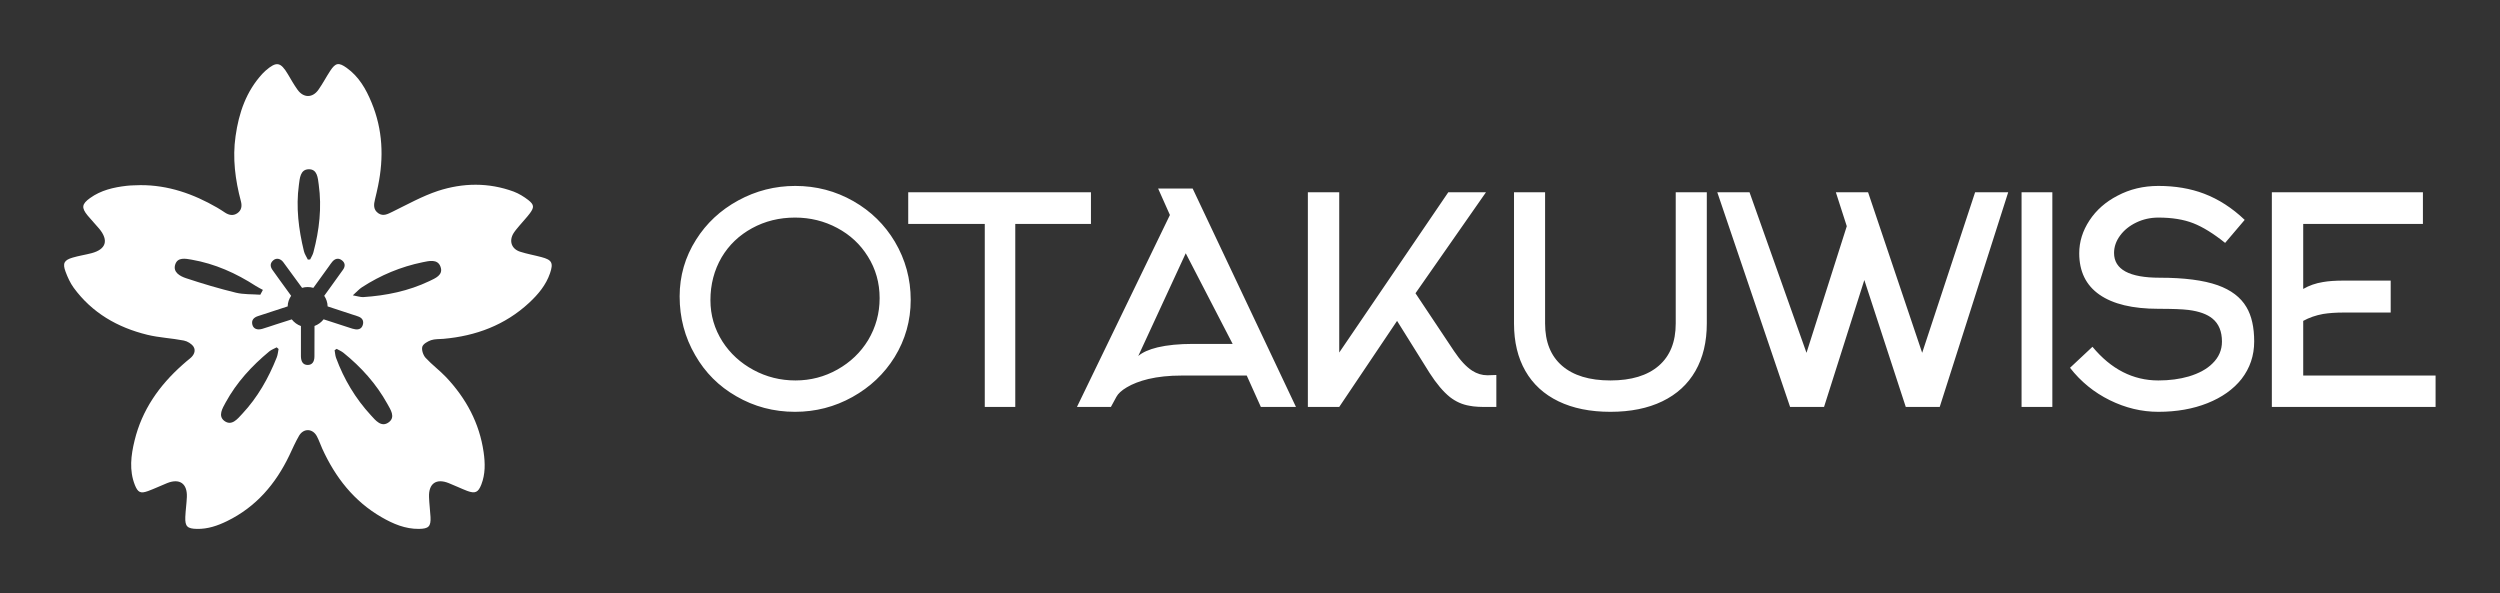 
        <svg xmlns="http://www.w3.org/2000/svg" xmlns:xlink="http://www.w3.org/1999/xlink" version="1.1" width="3162.2" height="750.426" viewBox="0 0 3162.2 750.426">
			
			<rect x="0" y="0" width="3162.2" height="750.426" fill="#333333" stroke="none"/>
			
			<g transform="scale(8.11) translate(10, 10)">
				<defs id="SvgjsDefs3401"/><g id="SvgjsG3402" featureKey="5TMTKC-0" transform="matrix(0.845,0,0,0.845,-4.227,-6.004)" fill="#fff"><path xmlns="http://www.w3.org/2000/svg" d="M93.093,42.722c-1.304-0.352-2.645-0.577-3.923-0.991c-1.605-0.514-2.095-2.005-1.204-3.435  c0.326-0.514,0.752-0.978,1.141-1.454c0.615-0.74,1.291-1.43,1.869-2.207c0.813-1.104,0.789-1.58-0.302-2.445  c-0.814-0.626-1.729-1.19-2.684-1.554c-4.639-1.706-9.377-1.63-13.991-0.126c-2.908,0.966-5.629,2.495-8.399,3.849  c-0.866,0.414-1.668,0.89-2.583,0.288c-0.979-0.664-0.878-1.63-0.627-2.607c0.2-0.828,0.4-1.655,0.564-2.483  c1.078-5.241,0.864-10.381-1.204-15.358c-1.027-2.495-2.345-4.802-4.602-6.407c-1.454-1.04-2.044-0.94-3.021,0.54  c-0.764,1.166-1.403,2.407-2.206,3.535c-1.091,1.517-2.746,1.493-3.836-0.037c-0.652-0.903-1.204-1.894-1.769-2.847  c-1.366-2.294-2.106-2.419-4.124-0.676c-0.202,0.174-0.39,0.376-0.578,0.564c-3.009,3.259-4.363,7.246-4.964,11.522  c-0.59,4.087-0.063,8.086,0.991,12.048c0.225,0.864,0.112,1.63-0.64,2.169c-0.753,0.526-1.531,0.4-2.283-0.088  c-0.476-0.326-0.966-0.627-1.467-0.928c-4.387-2.533-9.038-4.176-14.18-4.15c-0.852,0.038-1.704,0.025-2.545,0.125  c-2.394,0.276-4.727,0.814-6.732,2.256c-1.53,1.104-1.63,1.781-0.452,3.223c0.689,0.84,1.455,1.618,2.144,2.445  c1.781,2.156,1.267,3.799-1.428,4.513c-1.155,0.302-2.345,0.478-3.486,0.815c-1.566,0.464-1.88,1.04-1.304,2.595  c0.388,1.04,0.865,2.094,1.505,2.971c3.397,4.639,8.1,7.334,13.578,8.676c2.207,0.539,4.514,0.627,6.746,1.065  c0.664,0.126,1.454,0.602,1.804,1.153c0.452,0.74,0.063,1.567-0.639,2.132c-0.489,0.39-0.953,0.79-1.417,1.203  c-4.287,3.812-7.472,8.325-8.839,13.979c-0.664,2.733-1.016,5.492,0.062,8.212c0.553,1.367,1.041,1.605,2.42,1.104  c1.19-0.438,2.345-0.99,3.523-1.466c2.307-0.928,3.749,0.074,3.649,2.558c-0.05,1.241-0.239,2.469-0.288,3.698  c-0.063,1.756,0.376,2.156,2.156,2.193c1.993,0.038,3.811-0.589,5.554-1.441c5.34-2.607,8.965-6.846,11.497-12.136  c0.576-1.216,1.116-2.458,1.793-3.623c0.854-1.443,2.557-1.342,3.309,0.149c0.378,0.715,0.628,1.492,0.966,2.231  c2.407,5.291,5.843,9.717,10.958,12.663c2.132,1.229,4.363,2.183,6.883,2.156c1.793-0.025,2.232-0.438,2.145-2.193  c-0.063-1.229-0.238-2.457-0.275-3.698c-0.088-2.483,1.329-3.485,3.636-2.558c1.152,0.45,2.269,1.002,3.422,1.441  c1.468,0.538,2.02,0.276,2.596-1.179c0.753-1.931,0.715-3.949,0.426-5.955c-0.765-5.378-3.233-9.942-6.933-13.867  c-1.191-1.254-2.608-2.294-3.786-3.573c-0.438-0.488-0.766-1.441-0.603-2.031c0.15-0.525,0.979-0.989,1.605-1.216  c0.714-0.237,1.529-0.188,2.294-0.25c5.993-0.527,11.372-2.533,15.822-6.657c1.655-1.542,3.098-3.248,3.85-5.442  C95.338,43.8,95.05,43.236,93.093,42.722z M48.335,29.407c0.164-1.204,0.238-2.859,1.805-2.896c1.618-0.038,1.693,1.63,1.857,2.833  c0.588,4.225,0.112,8.387-0.979,12.486c-0.112,0.464-0.4,0.891-0.602,1.33c-0.138,0.012-0.288,0.012-0.426,0.025  c-0.251-0.527-0.602-1.016-0.728-1.567C48.285,37.606,47.771,33.532,48.335,29.407z M27.51,46.621  c-1.09-0.364-2.482-1.091-1.992-2.557c0.45-1.355,1.88-1.066,3.021-0.866c4.301,0.752,8.2,2.495,11.86,4.865  c0.414,0.264,0.866,0.476,1.292,0.714c-0.164,0.29-0.326,0.59-0.477,0.891c-1.516-0.113-3.071-0.025-4.513-0.376  C33.604,48.539,30.532,47.624,27.51,46.621z M44.248,61.24c-1.53,3.849-3.547,7.41-6.394,10.443  c-0.852,0.915-1.919,2.281-3.273,1.279c-1.229-0.928-0.338-2.345,0.238-3.411c2.019-3.698,4.827-6.745,8.049-9.415  c0.388-0.326,0.916-0.502,1.367-0.753c0.125,0.102,0.238,0.201,0.35,0.302C44.486,60.211,44.436,60.751,44.248,61.24z   M51.218,55.435c0,1.868,0,3.736-0.012,5.604c0,1.054-0.464,1.605-1.254,1.593c-0.802,0-1.229-0.552-1.241-1.605v-5.579  c-0.676-0.238-1.266-0.677-1.692-1.229c-0.991,0.313-1.956,0.626-2.909,0.928c-0.853,0.276-1.705,0.576-2.557,0.828  c-0.928,0.262-1.618-0.026-1.806-0.778c-0.213-0.852,0.276-1.329,1.028-1.579c1.83-0.59,3.661-1.191,5.492-1.793  c0.012-0.727,0.25-1.392,0.638-1.956c-0.726-1.016-1.441-1.993-2.156-2.971c-0.427-0.602-0.865-1.204-1.292-1.805  c-0.452-0.64-0.464-1.266,0.175-1.793c0.553-0.464,1.329-0.313,1.831,0.376c1.166,1.567,2.307,3.147,3.46,4.727  c0.326-0.1,0.664-0.15,1.028-0.15s0.714,0.05,1.054,0.15c0.964-1.341,1.918-2.657,2.871-3.975c0.2-0.288,0.4-0.576,0.627-0.852  c0.513-0.602,1.152-0.74,1.78-0.25c0.602,0.464,0.64,1.09,0.212,1.704c-0.84,1.191-1.691,2.357-2.531,3.524  c-0.313,0.438-0.628,0.864-0.953,1.316c0.377,0.564,0.613,1.229,0.626,1.956c1.568,0.514,3.072,1.016,4.577,1.505  c0.4,0.124,0.803,0.238,1.19,0.4c0.652,0.275,0.928,0.777,0.74,1.467c-0.188,0.715-0.728,0.954-1.404,0.853  c-0.352-0.05-0.689-0.162-1.027-0.276c-1.581-0.514-3.173-1.027-4.814-1.565C52.473,54.759,51.884,55.196,51.218,55.435z   M64.922,73.213c-1.366,1.016-2.444-0.363-3.284-1.279c-2.858-3.096-4.99-6.67-6.445-10.619c-0.163-0.451-0.176-0.939-0.264-1.403  c0.126-0.088,0.252-0.164,0.376-0.25c0.415,0.236,0.879,0.426,1.255,0.726c3.271,2.634,6.055,5.73,8.099,9.416  C65.235,70.855,66.226,72.247,64.922,73.213z M72.407,47.161c-3.849,1.83-7.949,2.67-12.187,2.946  c-0.502,0.025-1.016-0.163-1.931-0.326c0.765-0.677,1.178-1.166,1.692-1.492c3.436-2.231,7.171-3.787,11.184-4.614  c1.141-0.226,2.771-0.676,3.311,0.828C75.04,46.057,73.485,46.633,72.407,47.161z"/></g><g id="SvgjsG3403" featureKey="7UBp9i-0" transform="matrix(2.244,0,0,2.244,93.307,8.586)" fill="#fff"><path d="M15.1 12.44 q0 -1.6 -0.82 -2.9 q-0.78 -1.26 -2.13 -1.98 t-2.93 -0.72 q-1.64 0 -2.99 0.74 t-2.11 2.02 q-0.78 1.34 -0.78 2.98 q0 1.56 0.84 2.88 q0.8 1.24 2.15 1.97 t2.92 0.73 t2.92 -0.76 t2.13 -2.04 q0.8 -1.34 0.8 -2.92 z M17.26 12.56 q0 2.16 -1.12 3.98 q-1.08 1.74 -2.93 2.77 t-3.99 1.03 q-2.22 0 -4.08 -1.08 q-1.82 -1.04 -2.86 -2.86 q-1.08 -1.86 -1.08 -4.08 q0 -2.14 1.14 -3.94 q1.08 -1.72 2.93 -2.73 t3.97 -1.01 q2.18 0 4.04 1.06 q1.82 1.04 2.88 2.82 q1.1 1.86 1.1 4.04 z M29.788 7.28 l-5.26 0 l0 12.72 l-2.12 0 l0 -12.72 l-5.32 0 l0 -2.2 l12.7 0 l0 2.2 z M35.276 6.66 l-0.82 -1.84 l2.4 0 l7.18 15.18 l-2.44 0 l-0.98 -2.18 l-4.54 0 q-1.28 0 -2.3 0.24 q-0.9 0.22 -1.5 0.58 q-0.54 0.32 -0.72 0.66 l-0.38 0.7 l-2.36 0 z M36.876 15.62 l2.76 0 l-3.26 -6.3 l-3.3 7.14 q0.44 -0.38 1.34 -0.6 q1.02 -0.24 2.46 -0.24 z M51.064 14.02 l-4.02 5.98 l-2.18 0 l0 -14.92 l2.18 0 l0 11.14 l7.58 -11.14 l2.62 0 l-4.9 7.02 l2.68 4.02 q0.64 0.96 1.26 1.36 q0.5 0.32 1.06 0.32 l0.62 -0.02 l0 2.22 l-0.4 0 q-1 0.02 -1.46 -0.08 q-0.74 -0.12 -1.36 -0.6 q-0.7 -0.56 -1.42 -1.68 z M65.892 20.34 q-2.1 0 -3.61 -0.73 t-2.3 -2.11 t-0.79 -3.3 l0 -9.12 l2.16 0 l0 9.12 q0 1.92 1.18 2.94 t3.36 1.02 t3.36 -1.02 t1.18 -2.94 l0 -9.12 l2.16 0 l0 9.12 q0 1.92 -0.79 3.3 t-2.3 2.11 t-3.61 0.73 z M91.24 5.08 l2.3 0 l-4.76 14.92 l-2.36 0 l-2.88 -8.82 l-2.8 8.82 l-2.36 0 l-5.06 -14.92 l2.24 0 l3.96 11.16 l2.8 -8.8 l-0.76 -2.36 l2.24 0 l3.76 11.16 z M96.608 20 l-2.14 0 l0 -14.92 l2.14 0 l0 14.92 z M110.636 15.46 q0 1.46 -0.88 2.6 q-0.86 1.08 -2.37 1.68 t-3.41 0.6 q-1.74 0 -3.38 -0.81 t-2.76 -2.25 l1.56 -1.46 q1.94 2.34 4.58 2.34 q1.16 0 2.12 -0.28 q1.06 -0.32 1.64 -0.9 q0.66 -0.64 0.66 -1.52 q0 -1.06 -0.66 -1.6 q-0.56 -0.46 -1.66 -0.6 q-0.64 -0.08 -2.1 -0.08 q-2.68 0 -4.09 -0.98 t-1.41 -2.88 q0 -1.2 0.71 -2.28 t1.95 -1.72 q1.28 -0.68 2.84 -0.68 q1.76 0 3.18 0.54 q1.52 0.58 2.82 1.82 l-1.36 1.6 q-1.22 -0.98 -2.22 -1.37 t-2.42 -0.39 q-0.82 0 -1.53 0.34 t-1.13 0.91 t-0.42 1.21 q0 1.72 3.18 1.72 q2.54 0 4.02 0.52 q1.4 0.5 2 1.52 q0.54 0.9 0.54 2.4 z M114.044 14.02 l0 3.8 l9.2 0 l0 2.18 l-11.38 0 l0 -14.92 l10.5 0 l0 2.2 l-8.32 0 l0 4.52 q0.62 -0.36 1.38 -0.48 q0.56 -0.1 1.44 -0.1 l3.26 0 l0 2.22 l-3.26 0 q-0.82 0 -1.44 0.1 q-0.76 0.14 -1.38 0.48 z"/></g>
			</g>
		</svg>
	